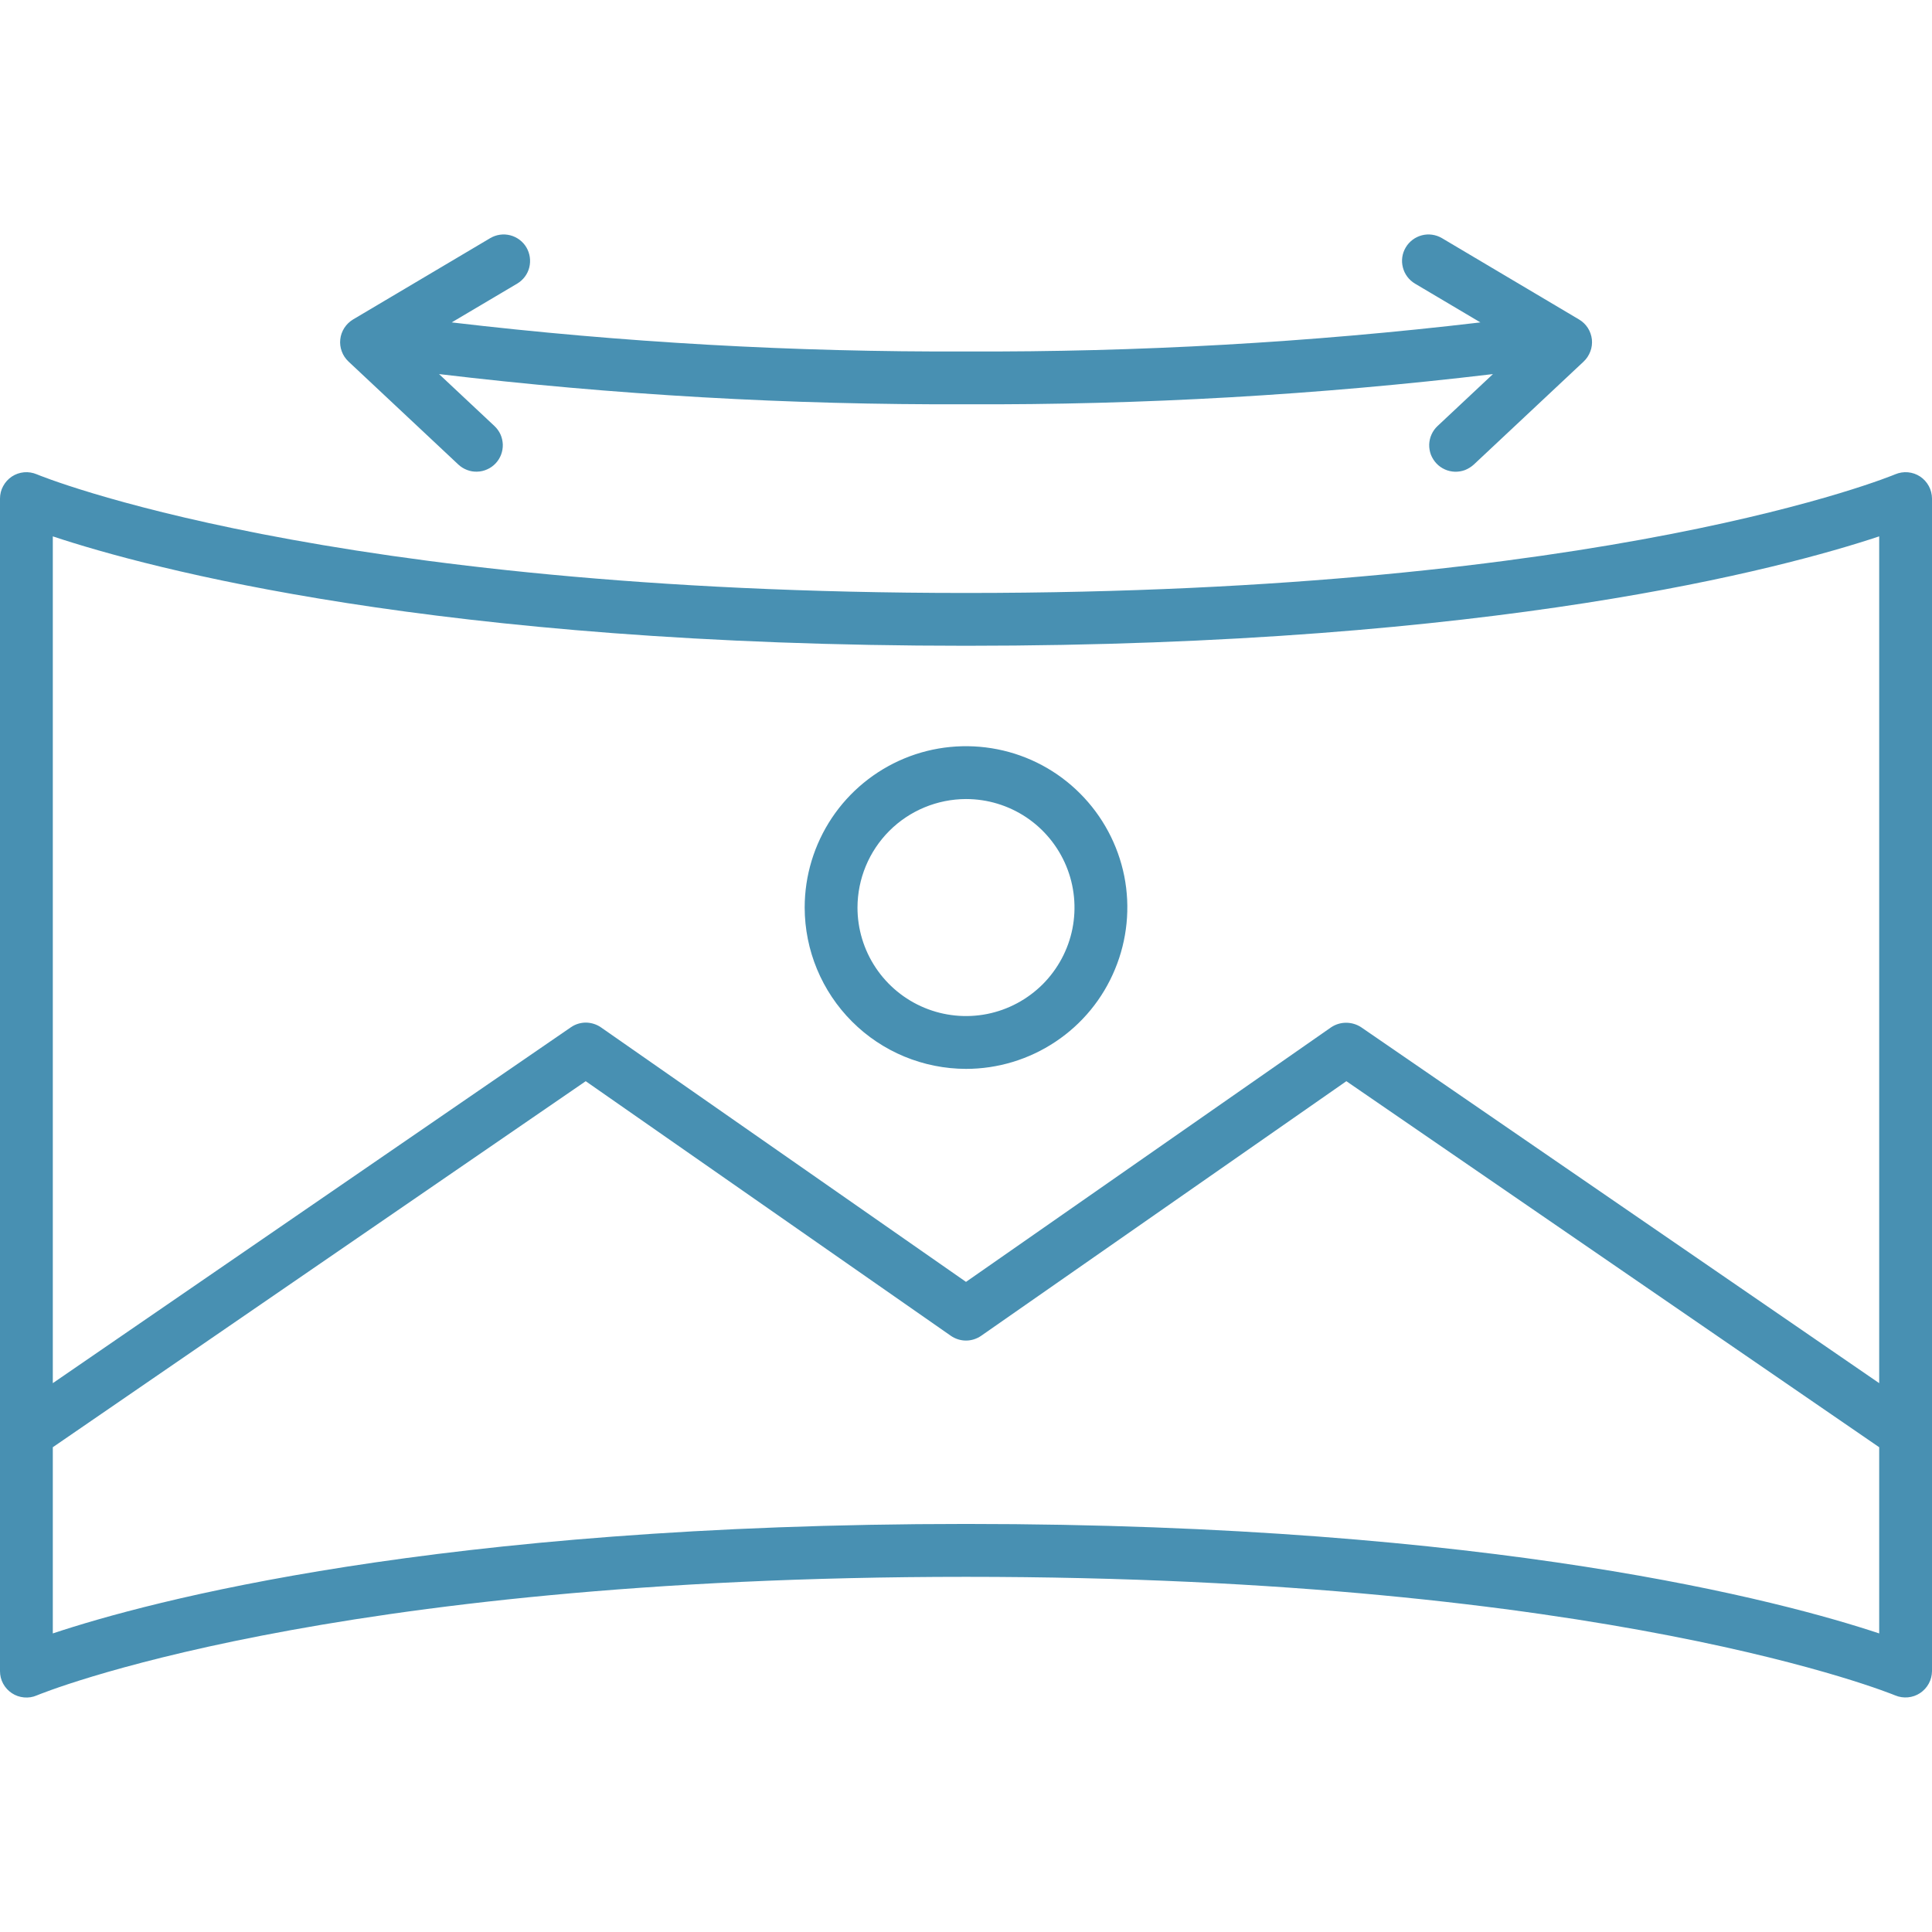 <svg width="24" height="24" viewBox="0 0 24 24" fill="none" xmlns="http://www.w3.org/2000/svg">
<path d="M23.543 5.892C23.509 5.907 19.985 7.366 12 7.366C4.038 7.366 0.491 5.907 0.457 5.892C0.407 5.871 0.352 5.862 0.298 5.867C0.244 5.872 0.192 5.89 0.147 5.92C0.102 5.95 0.065 5.991 0.039 6.039C0.013 6.086 1.13037e-05 6.14 0 6.194L0 20.76C1.13037e-05 20.814 0.013 20.867 0.039 20.915C0.065 20.963 0.102 21.003 0.147 21.033C0.192 21.063 0.244 21.081 0.298 21.086C0.352 21.091 0.407 21.083 0.457 21.061C0.491 21.047 4.015 19.588 12 19.588C19.962 19.588 23.509 21.047 23.543 21.061C23.593 21.082 23.648 21.09 23.701 21.085C23.755 21.08 23.807 21.062 23.852 21.032C23.897 21.002 23.934 20.962 23.96 20.914C23.986 20.867 23.999 20.814 24 20.76V6.194C24 6.14 23.986 6.086 23.961 6.039C23.935 5.991 23.898 5.95 23.853 5.92C23.808 5.89 23.756 5.872 23.702 5.867C23.648 5.862 23.593 5.871 23.543 5.892ZM0.656 6.663C1.851 7.06 5.42 8.022 12 8.022C18.58 8.022 22.149 7.06 23.344 6.663V17.182L16.909 12.761C16.853 12.724 16.788 12.705 16.721 12.705C16.655 12.705 16.59 12.725 16.535 12.762L12 15.924L7.465 12.762C7.41 12.724 7.345 12.704 7.278 12.703C7.212 12.703 7.147 12.723 7.092 12.761L0.656 17.182V6.663ZM12 18.931C5.42 18.931 1.851 19.893 0.656 20.291V17.978L7.276 13.431L11.812 16.594C11.867 16.632 11.933 16.653 12 16.653C12.067 16.653 12.133 16.632 12.188 16.594L16.725 13.431L23.344 17.978V20.291C22.149 19.894 18.58 18.931 12 18.931Z" fill="#4890B2"/>
<path d="M12 13.278C12.396 13.278 12.784 13.16 13.113 12.94C13.443 12.72 13.7 12.407 13.851 12.04C14.003 11.674 14.043 11.271 13.966 10.883C13.888 10.494 13.697 10.137 13.417 9.857C13.137 9.576 12.78 9.385 12.391 9.308C12.002 9.231 11.599 9.27 11.233 9.422C10.867 9.574 10.554 9.831 10.334 10.16C10.114 10.49 9.996 10.877 9.996 11.274C9.997 11.805 10.208 12.314 10.584 12.69C10.959 13.066 11.469 13.277 12 13.278ZM12 9.926C12.267 9.926 12.527 10.005 12.749 10.153C12.97 10.301 13.143 10.512 13.245 10.758C13.347 11.004 13.374 11.275 13.322 11.537C13.27 11.798 13.141 12.038 12.953 12.227C12.764 12.415 12.524 12.544 12.263 12.596C12.001 12.648 11.73 12.621 11.484 12.519C11.238 12.417 11.027 12.244 10.879 12.022C10.731 11.801 10.652 11.54 10.652 11.274C10.653 10.916 10.795 10.574 11.048 10.321C11.3 10.069 11.643 9.927 12 9.926Z" fill="#4890B2"/>
<path d="M5.694 5.771C5.725 5.8 5.762 5.823 5.802 5.838C5.843 5.854 5.885 5.861 5.929 5.859C5.972 5.858 6.014 5.848 6.053 5.83C6.092 5.813 6.128 5.787 6.157 5.756C6.187 5.724 6.21 5.687 6.225 5.647C6.24 5.607 6.247 5.564 6.246 5.521C6.244 5.478 6.235 5.436 6.217 5.396C6.199 5.357 6.174 5.322 6.142 5.292L5.454 4.647C7.626 4.906 9.812 5.031 12 5.022C14.188 5.032 16.374 4.906 18.546 4.647L17.858 5.292C17.826 5.322 17.801 5.357 17.783 5.397C17.765 5.436 17.756 5.478 17.754 5.521C17.753 5.564 17.76 5.607 17.775 5.648C17.791 5.688 17.814 5.725 17.843 5.756C17.873 5.788 17.908 5.813 17.948 5.831C17.987 5.849 18.029 5.858 18.072 5.86C18.116 5.861 18.159 5.854 18.199 5.839C18.239 5.823 18.276 5.8 18.308 5.771L19.673 4.491C19.71 4.456 19.738 4.413 19.756 4.365C19.774 4.318 19.78 4.267 19.775 4.216C19.769 4.165 19.752 4.117 19.725 4.074C19.697 4.031 19.66 3.995 19.616 3.969L17.912 2.958C17.837 2.914 17.747 2.901 17.663 2.923C17.579 2.945 17.507 2.999 17.463 3.073C17.418 3.148 17.405 3.237 17.427 3.322C17.448 3.406 17.502 3.478 17.577 3.523L18.39 4.005C16.27 4.255 14.136 4.375 12 4.366C9.865 4.375 7.732 4.255 5.611 4.005L6.425 3.523C6.5 3.478 6.554 3.406 6.575 3.322C6.596 3.237 6.583 3.148 6.539 3.073C6.495 2.999 6.423 2.945 6.339 2.923C6.254 2.901 6.165 2.914 6.09 2.958L4.385 3.969C4.342 3.995 4.305 4.031 4.277 4.074C4.25 4.117 4.232 4.165 4.227 4.216C4.221 4.267 4.228 4.318 4.246 4.366C4.263 4.413 4.292 4.456 4.329 4.491L5.694 5.771Z" fill="#4890B2"/>
</svg>
